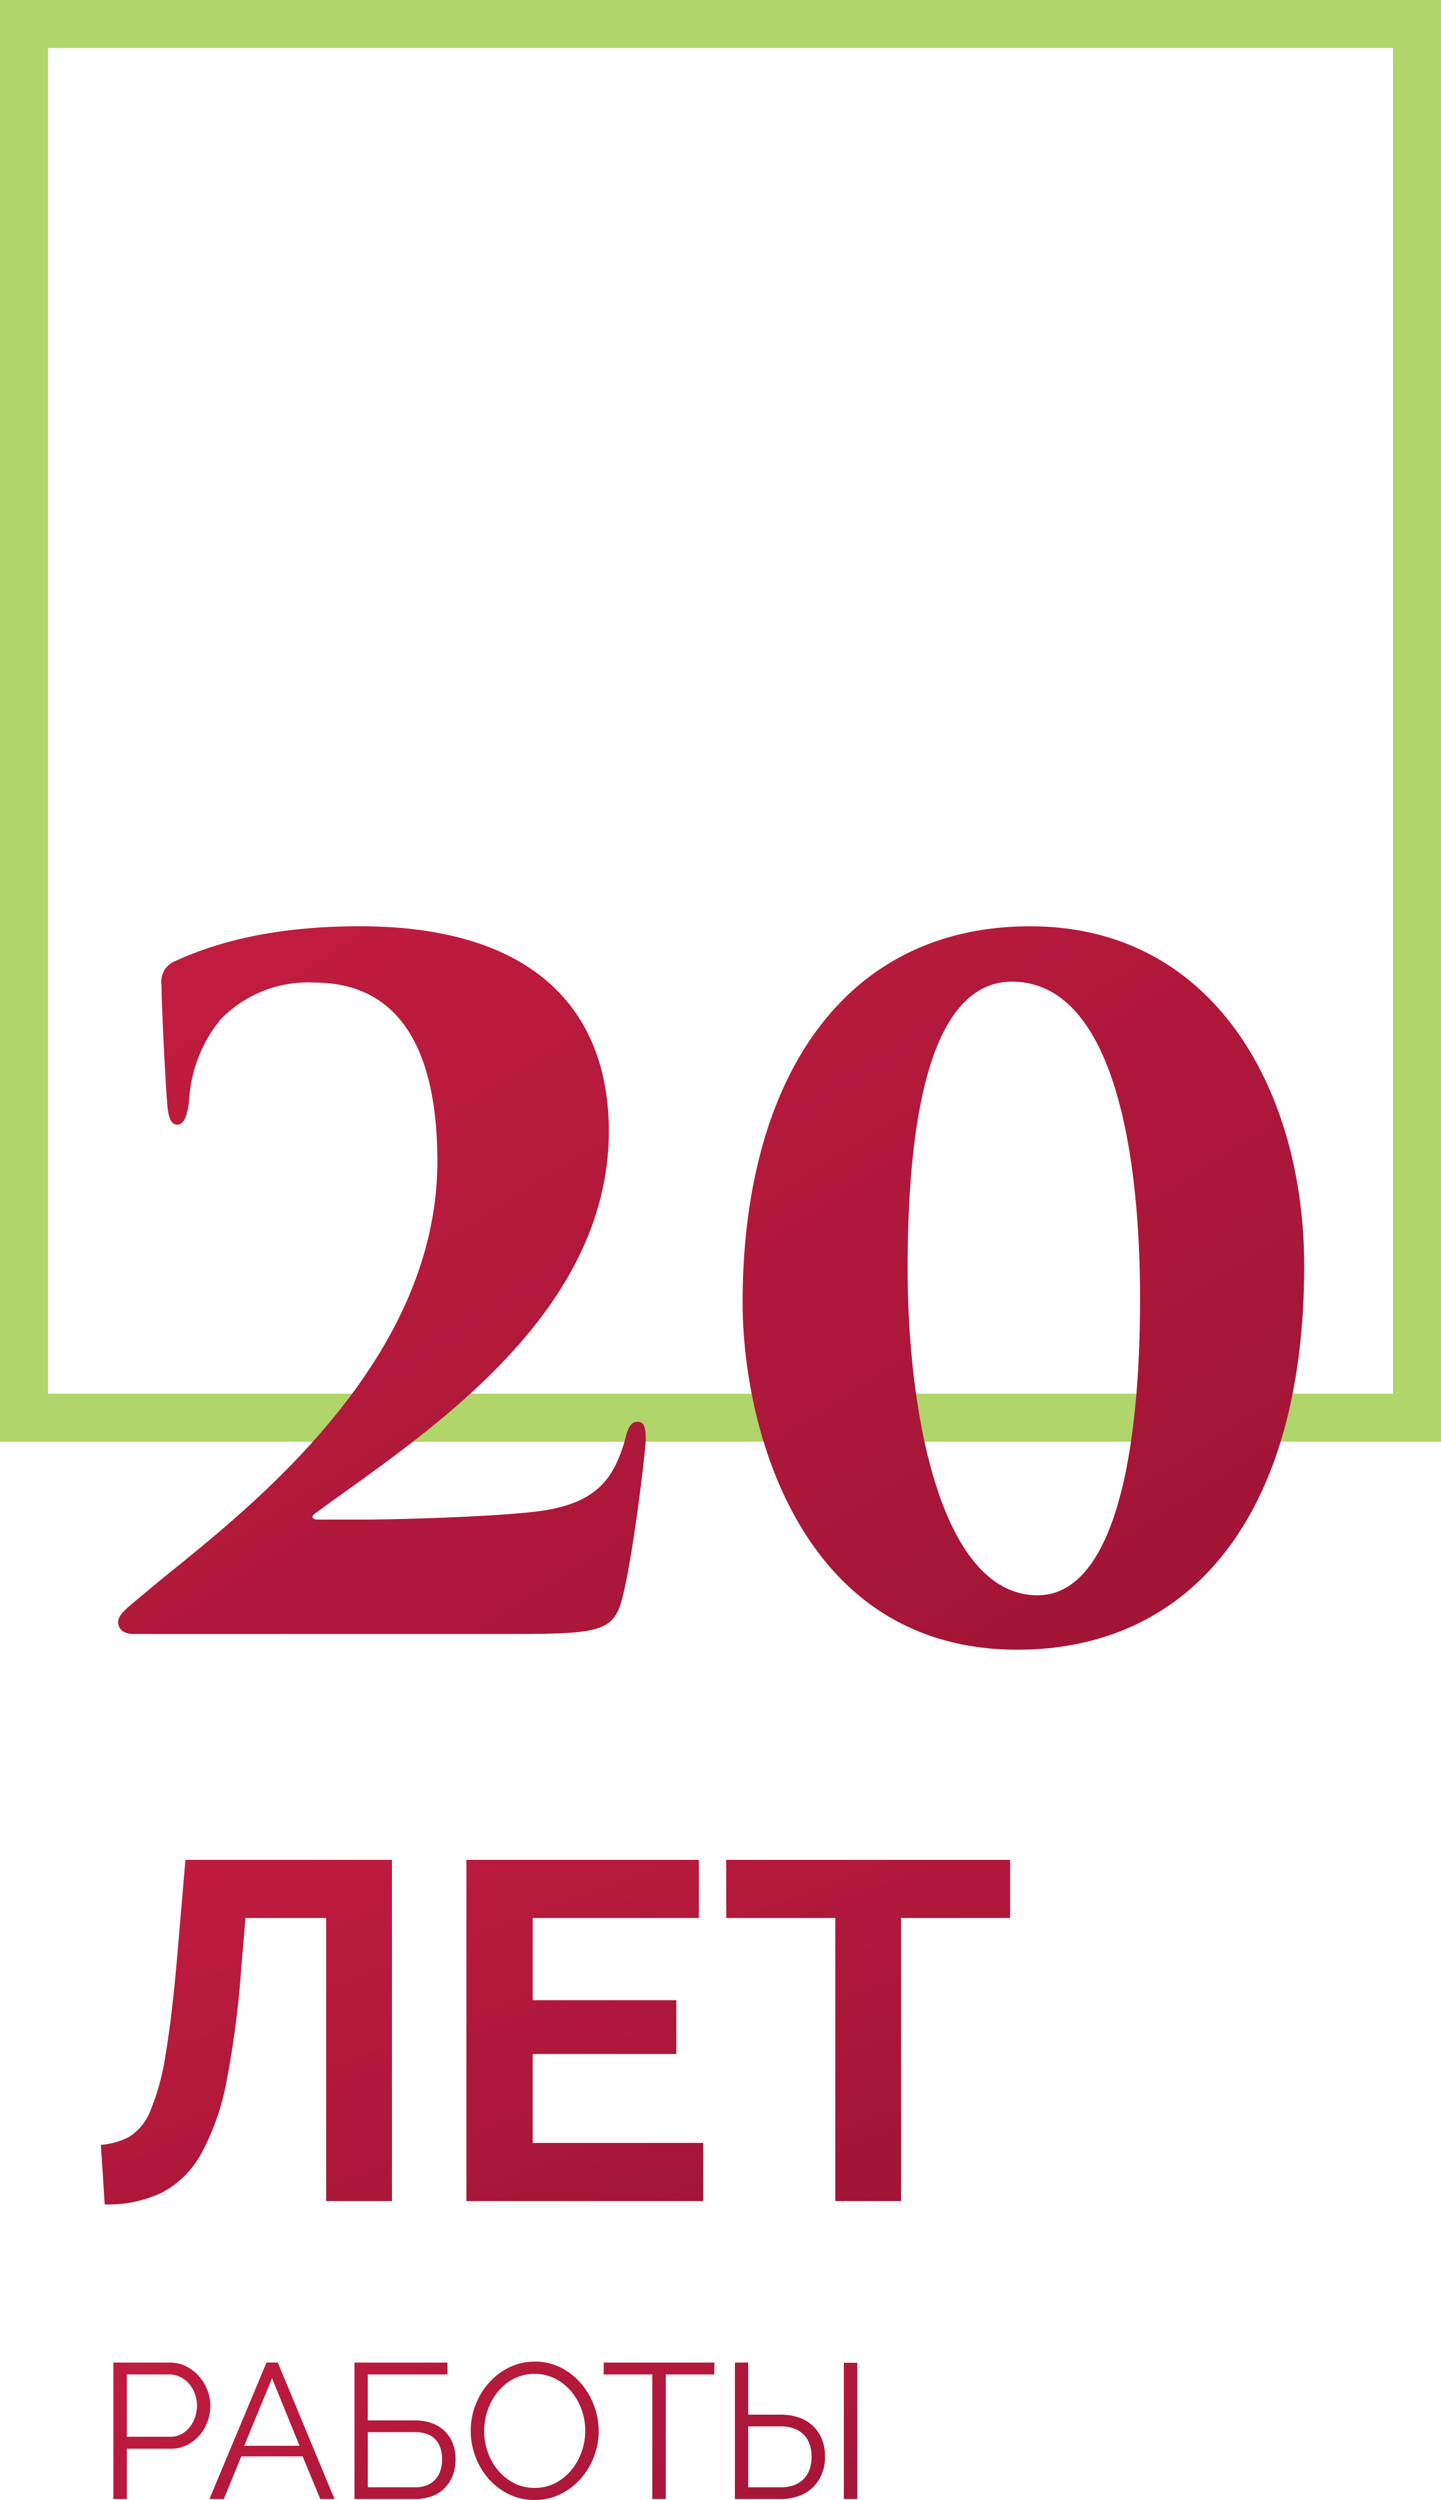 <svg xmlns="http://www.w3.org/2000/svg" xmlns:xlink="http://www.w3.org/1999/xlink" width="150" height="260.1" viewBox="0 0 150 260.1"><defs><style>.a,.f{fill:none;}.a{stroke:#b0d56a;stroke-width:5px;}.b{fill:url(#a);}.c{fill:url(#b);}.d{fill:url(#c);}.e{stroke:none;}</style><linearGradient id="a" x1="0.051" y1="0.082" x2="1" y2="1" gradientUnits="objectBoundingBox"><stop offset="0" stop-color="#c01c3f"/><stop offset="1" stop-color="#9e1436"/></linearGradient><linearGradient id="b" x1="0.024" y1="0" x2="0.982" y2="1" xlink:href="#a"/><linearGradient id="c" x1="0" y1="0" x2="1" y2="1" xlink:href="#a"/></defs><g transform="translate(-806 -1530)"><g class="a" transform="translate(806 1530)"><rect class="e" width="150" height="150"/><rect class="f" x="2.5" y="2.5" width="145" height="145"/></g><path class="b" d="M43.488,0c8.352,0,10.08-.288,11.04-2.88,1.152-3.36,2.688-16.128,2.688-17.376,0-1.344-.192-1.824-.864-1.824-.576,0-.96.48-1.248,1.728-1.248,4.416-3.168,7.008-9.888,7.68-5.472.576-15.264.768-16.9.768H23.04c-.48,0-.768-.288-.192-.672C33.6-20.448,53.376-32.832,53.376-52.32c0-12.288-7.488-21.312-25.92-21.312-9.6,0-15.552,1.92-19.488,3.744a2.327,2.327,0,0,0-1.152,2.4c0,2.5.48,11.232.576,12.1.1,1.824.48,2.4,1.056,2.4S9.5-53.568,9.7-55.68a14.518,14.518,0,0,1,3.264-8.256,12.666,12.666,0,0,1,9.7-3.84c4.7,0,12.864,1.824,12.864,18.624C35.52-26.4,12.192-10.368,5.28-4.416,3.456-2.88,2.3-2.112,2.3-1.248,2.3-.48,2.88,0,3.936,0ZM125.76-38.3c0-18.24-9.408-35.328-28.512-35.328C77.472-73.632,67.3-57.216,67.3-34.464c0,12.864,5.952,36.1,28.608,36.1C114.048,1.632,125.76-12.48,125.76-38.3Zm-17.088,3.456c0,18.528-3.456,30.816-10.656,30.816-9.984,0-13.536-18.624-13.536-33.984,0-24,5.472-29.856,10.848-29.856C105.312-67.872,108.672-51.936,108.672-34.848Z" transform="translate(816 1700)"/><path class="c" d="M15.1-24.05a97.98,97.98,0,0,1-1.5,11.5A25.479,25.479,0,0,1,11-5.025,10.063,10.063,0,0,1,6.9-.9,13.094,13.094,0,0,1,.9.35L.5-5.85A7.482,7.482,0,0,0,3.475-6.7a5.619,5.619,0,0,0,2.2-2.75A25.135,25.135,0,0,0,7.25-15.325Q7.9-19.15,8.45-25.5l.85-10H30.8V0H23.95V-29.45h-8.4Zm48.1,18V0H38.55V-35.5h24.2v6.05H45.45v8.55H60.4v5.6H45.45v9.25Zm31.95-23.4H83.8V0H76.95V-29.45H65.6V-35.5H95.15Z" transform="translate(816 1759)"/><path class="d" d="M1.8,0V-14.2H7.68a3.686,3.686,0,0,1,1.69.39,4.453,4.453,0,0,1,1.33,1.02,4.84,4.84,0,0,1,.88,1.43,4.329,4.329,0,0,1,.32,1.62,4.827,4.827,0,0,1-.3,1.69,4.573,4.573,0,0,1-.84,1.43,4.224,4.224,0,0,1-1.29,1,3.642,3.642,0,0,1-1.67.38H3.2V0ZM3.2-6.48H7.74a2.377,2.377,0,0,0,1.13-.27,2.751,2.751,0,0,0,.87-.72,3.391,3.391,0,0,0,.56-1.04,3.805,3.805,0,0,0,.2-1.23,3.411,3.411,0,0,0-.23-1.25,3.4,3.4,0,0,0-.62-1.03,2.831,2.831,0,0,0-.92-.69,2.571,2.571,0,0,0-1.11-.25H3.2ZM17.74-14.2h1.18L24.82,0H23.34L21.5-4.44H15.12L13.3,0H11.8Zm3.44,8.66-2.86-7.02-2.9,7.02ZM26.9-14.2h9.68v1.24h-8.3v4.78h4.9a5.229,5.229,0,0,1,1.72.27,3.738,3.738,0,0,1,1.34.79,3.547,3.547,0,0,1,.87,1.28,4.52,4.52,0,0,1,.31,1.72,4.52,4.52,0,0,1-.31,1.72,3.817,3.817,0,0,1-.86,1.3,3.61,3.61,0,0,1-1.33.82A5.059,5.059,0,0,1,33.2,0H26.9ZM33.2-1.22a3.247,3.247,0,0,0,1.25-.22,2.4,2.4,0,0,0,.88-.61,2.5,2.5,0,0,0,.52-.92,3.746,3.746,0,0,0,.17-1.15,3.862,3.862,0,0,0-.16-1.14,2.38,2.38,0,0,0-.5-.9,2.251,2.251,0,0,0-.88-.59,3.59,3.59,0,0,0-1.3-.21h-4.9v5.74ZM45.66.1a6.014,6.014,0,0,1-2.71-.61,6.737,6.737,0,0,1-2.11-1.62,7.366,7.366,0,0,1-1.36-2.31A7.623,7.623,0,0,1,39-7.1a7.382,7.382,0,0,1,.51-2.72,7.5,7.5,0,0,1,1.41-2.3,6.817,6.817,0,0,1,2.12-1.59,5.983,5.983,0,0,1,2.64-.59,5.857,5.857,0,0,1,2.71.63,6.806,6.806,0,0,1,2.1,1.65,7.627,7.627,0,0,1,1.35,2.31,7.487,7.487,0,0,1,.48,2.63,7.382,7.382,0,0,1-.51,2.72,7.473,7.473,0,0,1-1.4,2.29A6.772,6.772,0,0,1,48.3-.49,5.983,5.983,0,0,1,45.66.1ZM40.4-7.1a6.614,6.614,0,0,0,.38,2.23,6.068,6.068,0,0,0,1.08,1.9,5.309,5.309,0,0,0,1.66,1.32,4.638,4.638,0,0,0,2.14.49,4.578,4.578,0,0,0,2.18-.52A5.316,5.316,0,0,0,49.5-3.04a6.284,6.284,0,0,0,1.05-1.9,6.511,6.511,0,0,0,.37-2.16,6.461,6.461,0,0,0-.39-2.23,6.1,6.1,0,0,0-1.09-1.89,5.374,5.374,0,0,0-1.66-1.31,4.6,4.6,0,0,0-2.12-.49,4.65,4.65,0,0,0-2.18.51,5.2,5.2,0,0,0-1.66,1.35,6.284,6.284,0,0,0-1.05,1.9A6.511,6.511,0,0,0,40.4-7.1Zm23.96-5.86H59.3V0H57.9V-12.96H52.84V-14.2H64.36ZM66.5-14.2h1.38v5.42h3.36a5.826,5.826,0,0,1,1.89.29,4.073,4.073,0,0,1,1.46.85,3.84,3.84,0,0,1,.95,1.38,4.818,4.818,0,0,1,.34,1.86,4.643,4.643,0,0,1-.35,1.84,4.051,4.051,0,0,1-.96,1.39,4.113,4.113,0,0,1-1.46.87,5.585,5.585,0,0,1-1.87.3H66.5ZM67.88-1.22h3.36a3.955,3.955,0,0,0,1.45-.24,2.709,2.709,0,0,0,1.01-.67,2.694,2.694,0,0,0,.59-1.01,4.026,4.026,0,0,0,.19-1.26,4.026,4.026,0,0,0-.19-1.26,2.6,2.6,0,0,0-.59-1,2.771,2.771,0,0,0-1.01-.66,3.955,3.955,0,0,0-1.45-.24H67.88ZM77.84,0V-14.18h1.4V0Z" transform="translate(816 1790)"/></g></svg>